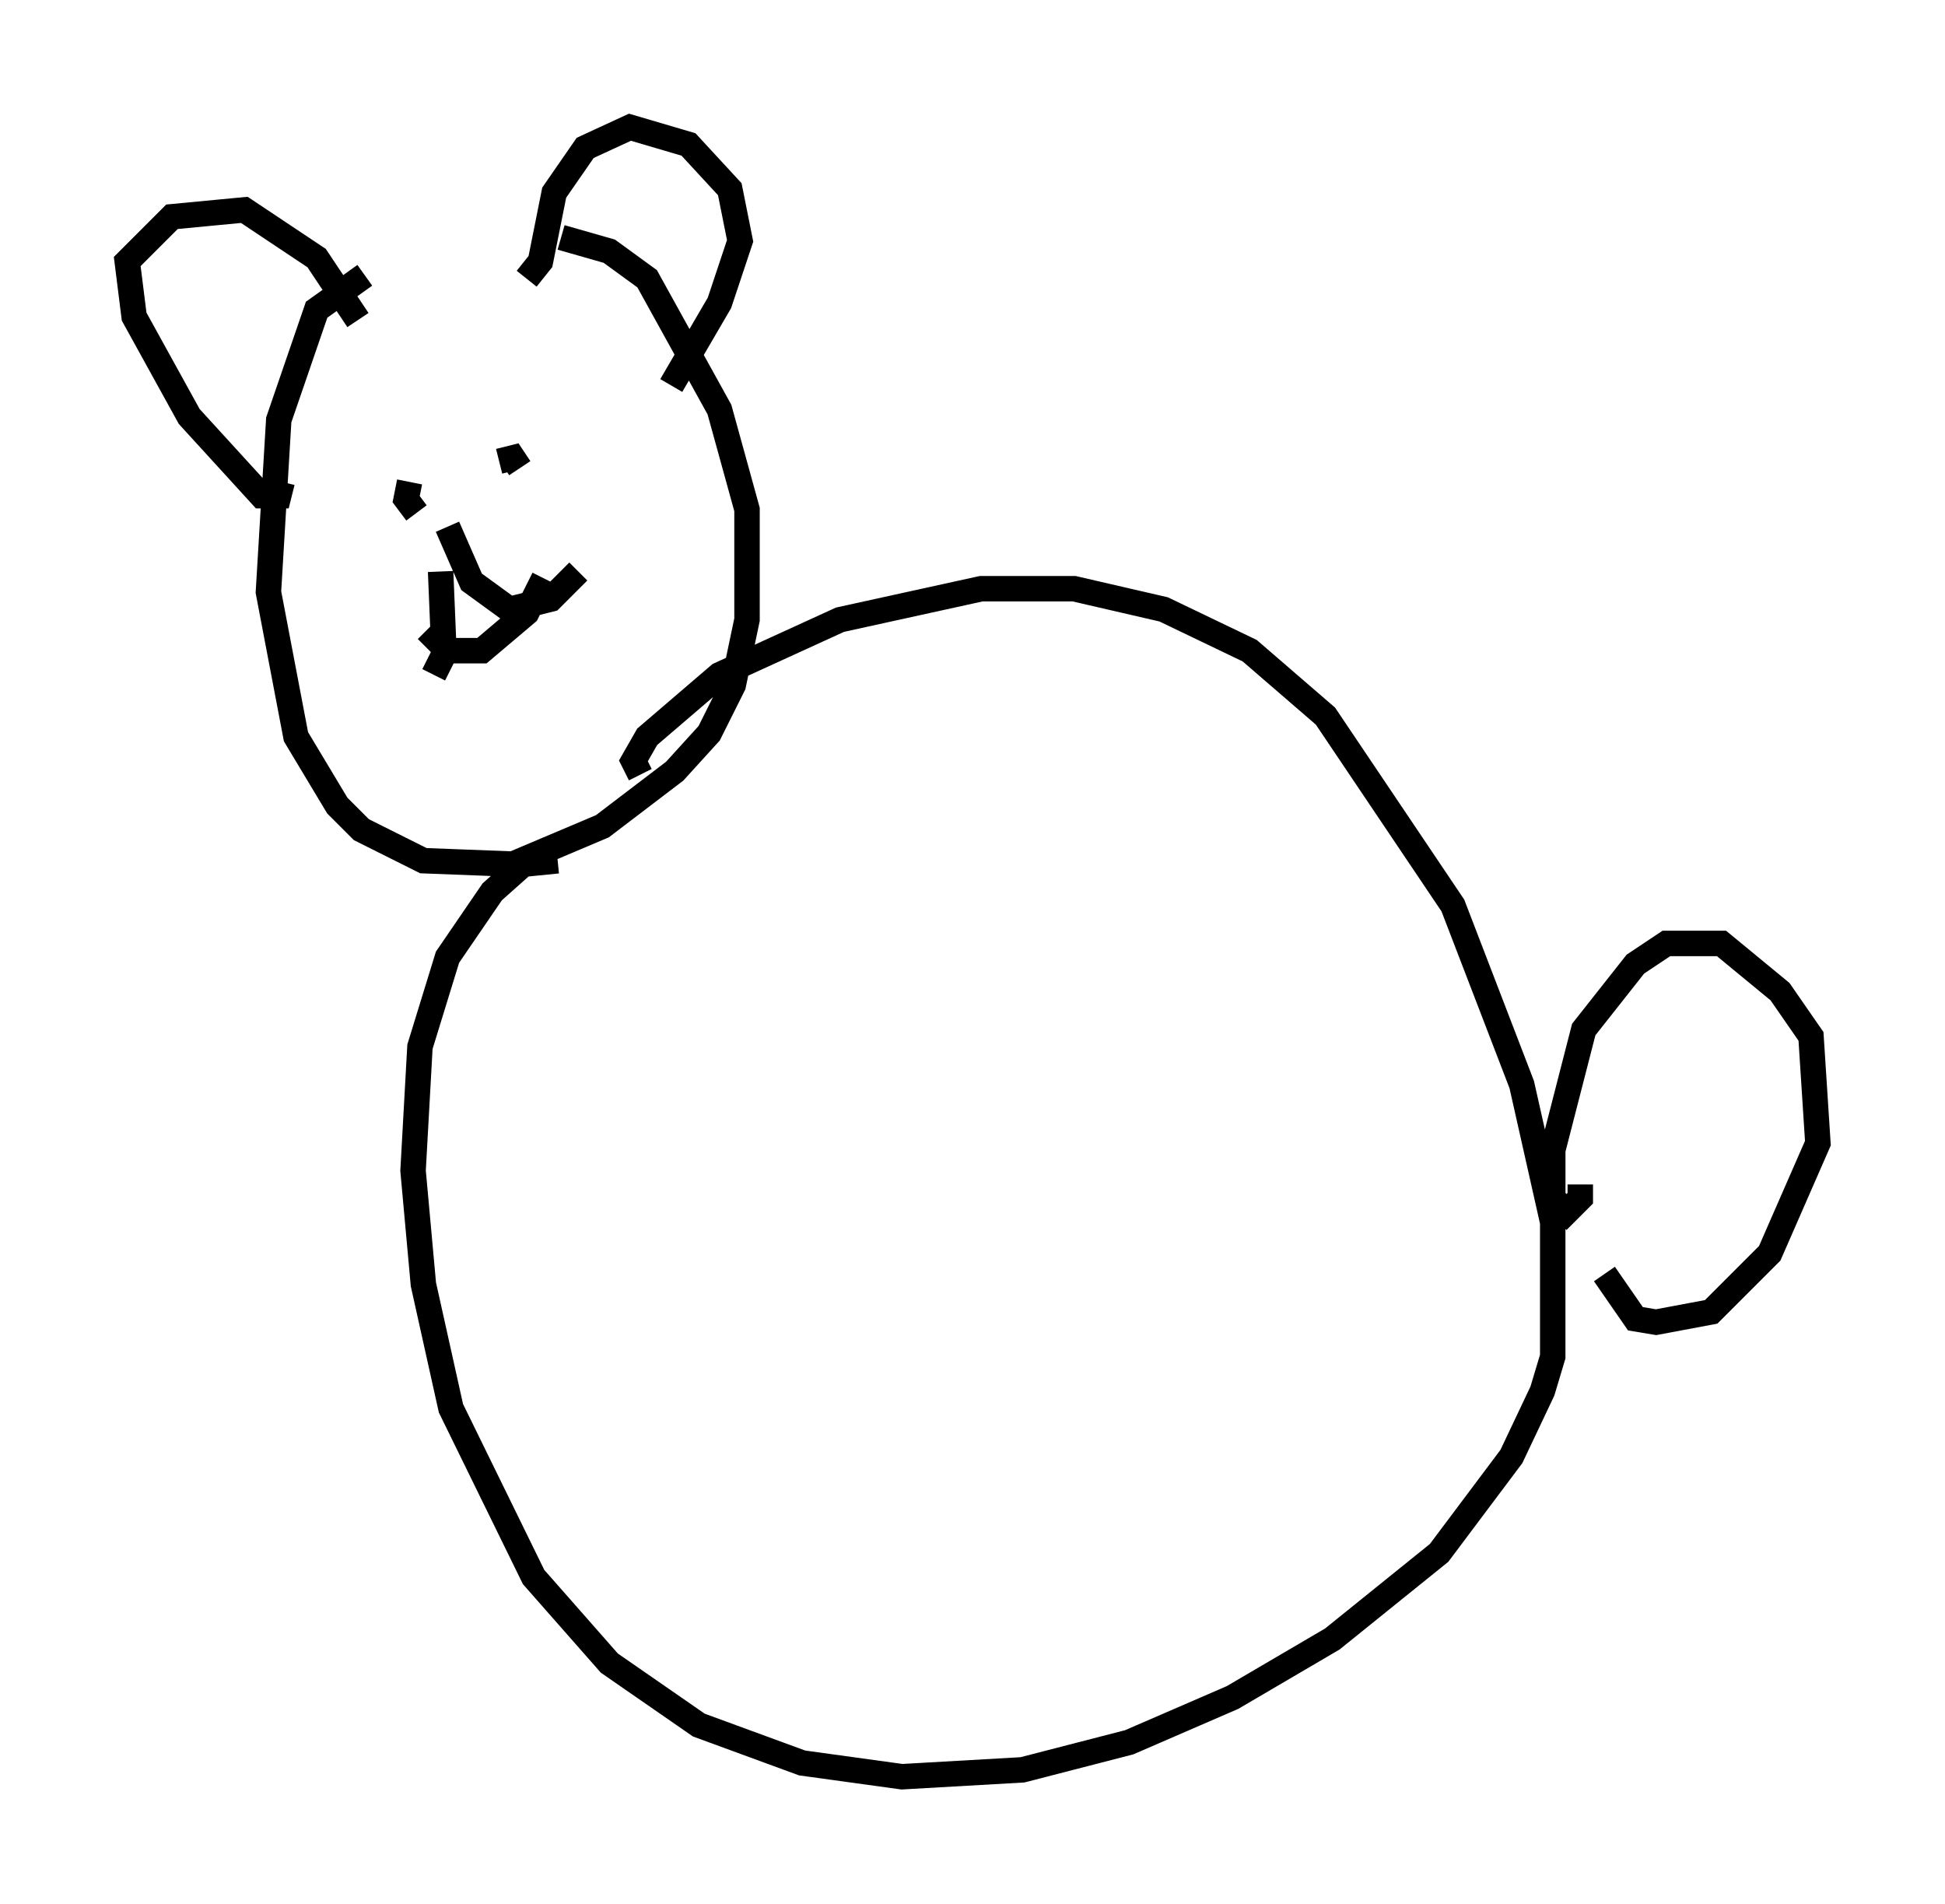 <?xml version="1.0" encoding="utf-8" ?>
<svg baseProfile="full" height="74.817" version="1.1" width="76.44" xmlns="http://www.w3.org/2000/svg" xmlns:ev="http://www.w3.org/2001/xml-events" xmlns:xlink="http://www.w3.org/1999/xlink"><defs /><rect fill="white" height="74.817" width="76.44" x="0" y="0" /><path d="M18.938, 10.277 m-4.601, 0.541 l-1.894, 1.353 -1.488, 4.33 l-0.406, 6.766 1.083, 5.683 l1.624, 2.706 0.947, 0.947 l2.436, 1.218 3.518, 0.135 l3.518, -1.488 2.842, -2.165 l1.353, -1.488 0.947, -1.894 l0.541, -2.571 0.0, -4.33 l-1.083, -3.924 -2.842, -5.142 l-1.488, -1.083 -1.894, -0.541 m-10.961, 9.607 l-0.135, 0.541 -0.677, 0.0 l-2.842, -3.112 -2.165, -3.924 l-0.271, -2.165 1.759, -1.759 l2.842, -0.271 2.842, 1.894 l1.624, 2.436 m6.631, -1.624 l0.541, -0.677 0.541, -2.706 l1.218, -1.759 1.759, -0.812 l2.3, 0.677 1.624, 1.759 l0.406, 2.03 -0.812, 2.436 l-1.894, 3.248 m-10.284, 3.789 l-0.135, 0.677 0.406, 0.541 m3.248, -2.03 l0.541, -0.135 0.271, 0.406 m-3.654, 6.36 l0.812, 0.812 1.353, 0.0 l1.759, -1.488 0.677, -1.353 m-4.059, -0.271 l0.135, 3.248 -0.406, 0.812 m0.541, -5.819 l0.947, 2.165 1.488, 1.083 l1.624, -0.406 1.083, -1.083 m2.436, 7.984 l-0.271, -0.541 0.541, -0.947 l2.842, -2.436 4.736, -2.165 l5.548, -1.218 3.654, 0.0 l3.518, 0.812 3.383, 1.624 l2.977, 2.571 5.007, 7.442 l2.706, 7.036 1.218, 5.413 l0.0, 5.277 -0.406, 1.353 l-1.218, 2.571 -2.842, 3.789 l-4.195, 3.383 -3.924, 2.3 l-4.059, 1.759 -4.195, 1.083 l-4.736, 0.271 -3.924, -0.541 l-4.059, -1.488 -3.518, -2.436 l-2.977, -3.383 -3.248, -6.631 l-1.083, -4.871 -0.406, -4.465 l0.271, -4.871 1.083, -3.518 l1.759, -2.571 1.218, -1.083 l1.353, -0.135 m40.189, 12.72 l0.0, 0.541 -0.541, 0.541 l-0.541, -0.541 0.0, -1.894 l1.218, -4.736 2.03, -2.571 l1.218, -0.812 2.165, 0.0 l2.3, 1.894 1.218, 1.759 l0.271, 4.195 -1.894, 4.33 l-2.3, 2.3 -2.165, 0.406 l-0.812, -0.135 -1.218, -1.759 " fill="none" stroke="black" stroke-width="1" /></svg>